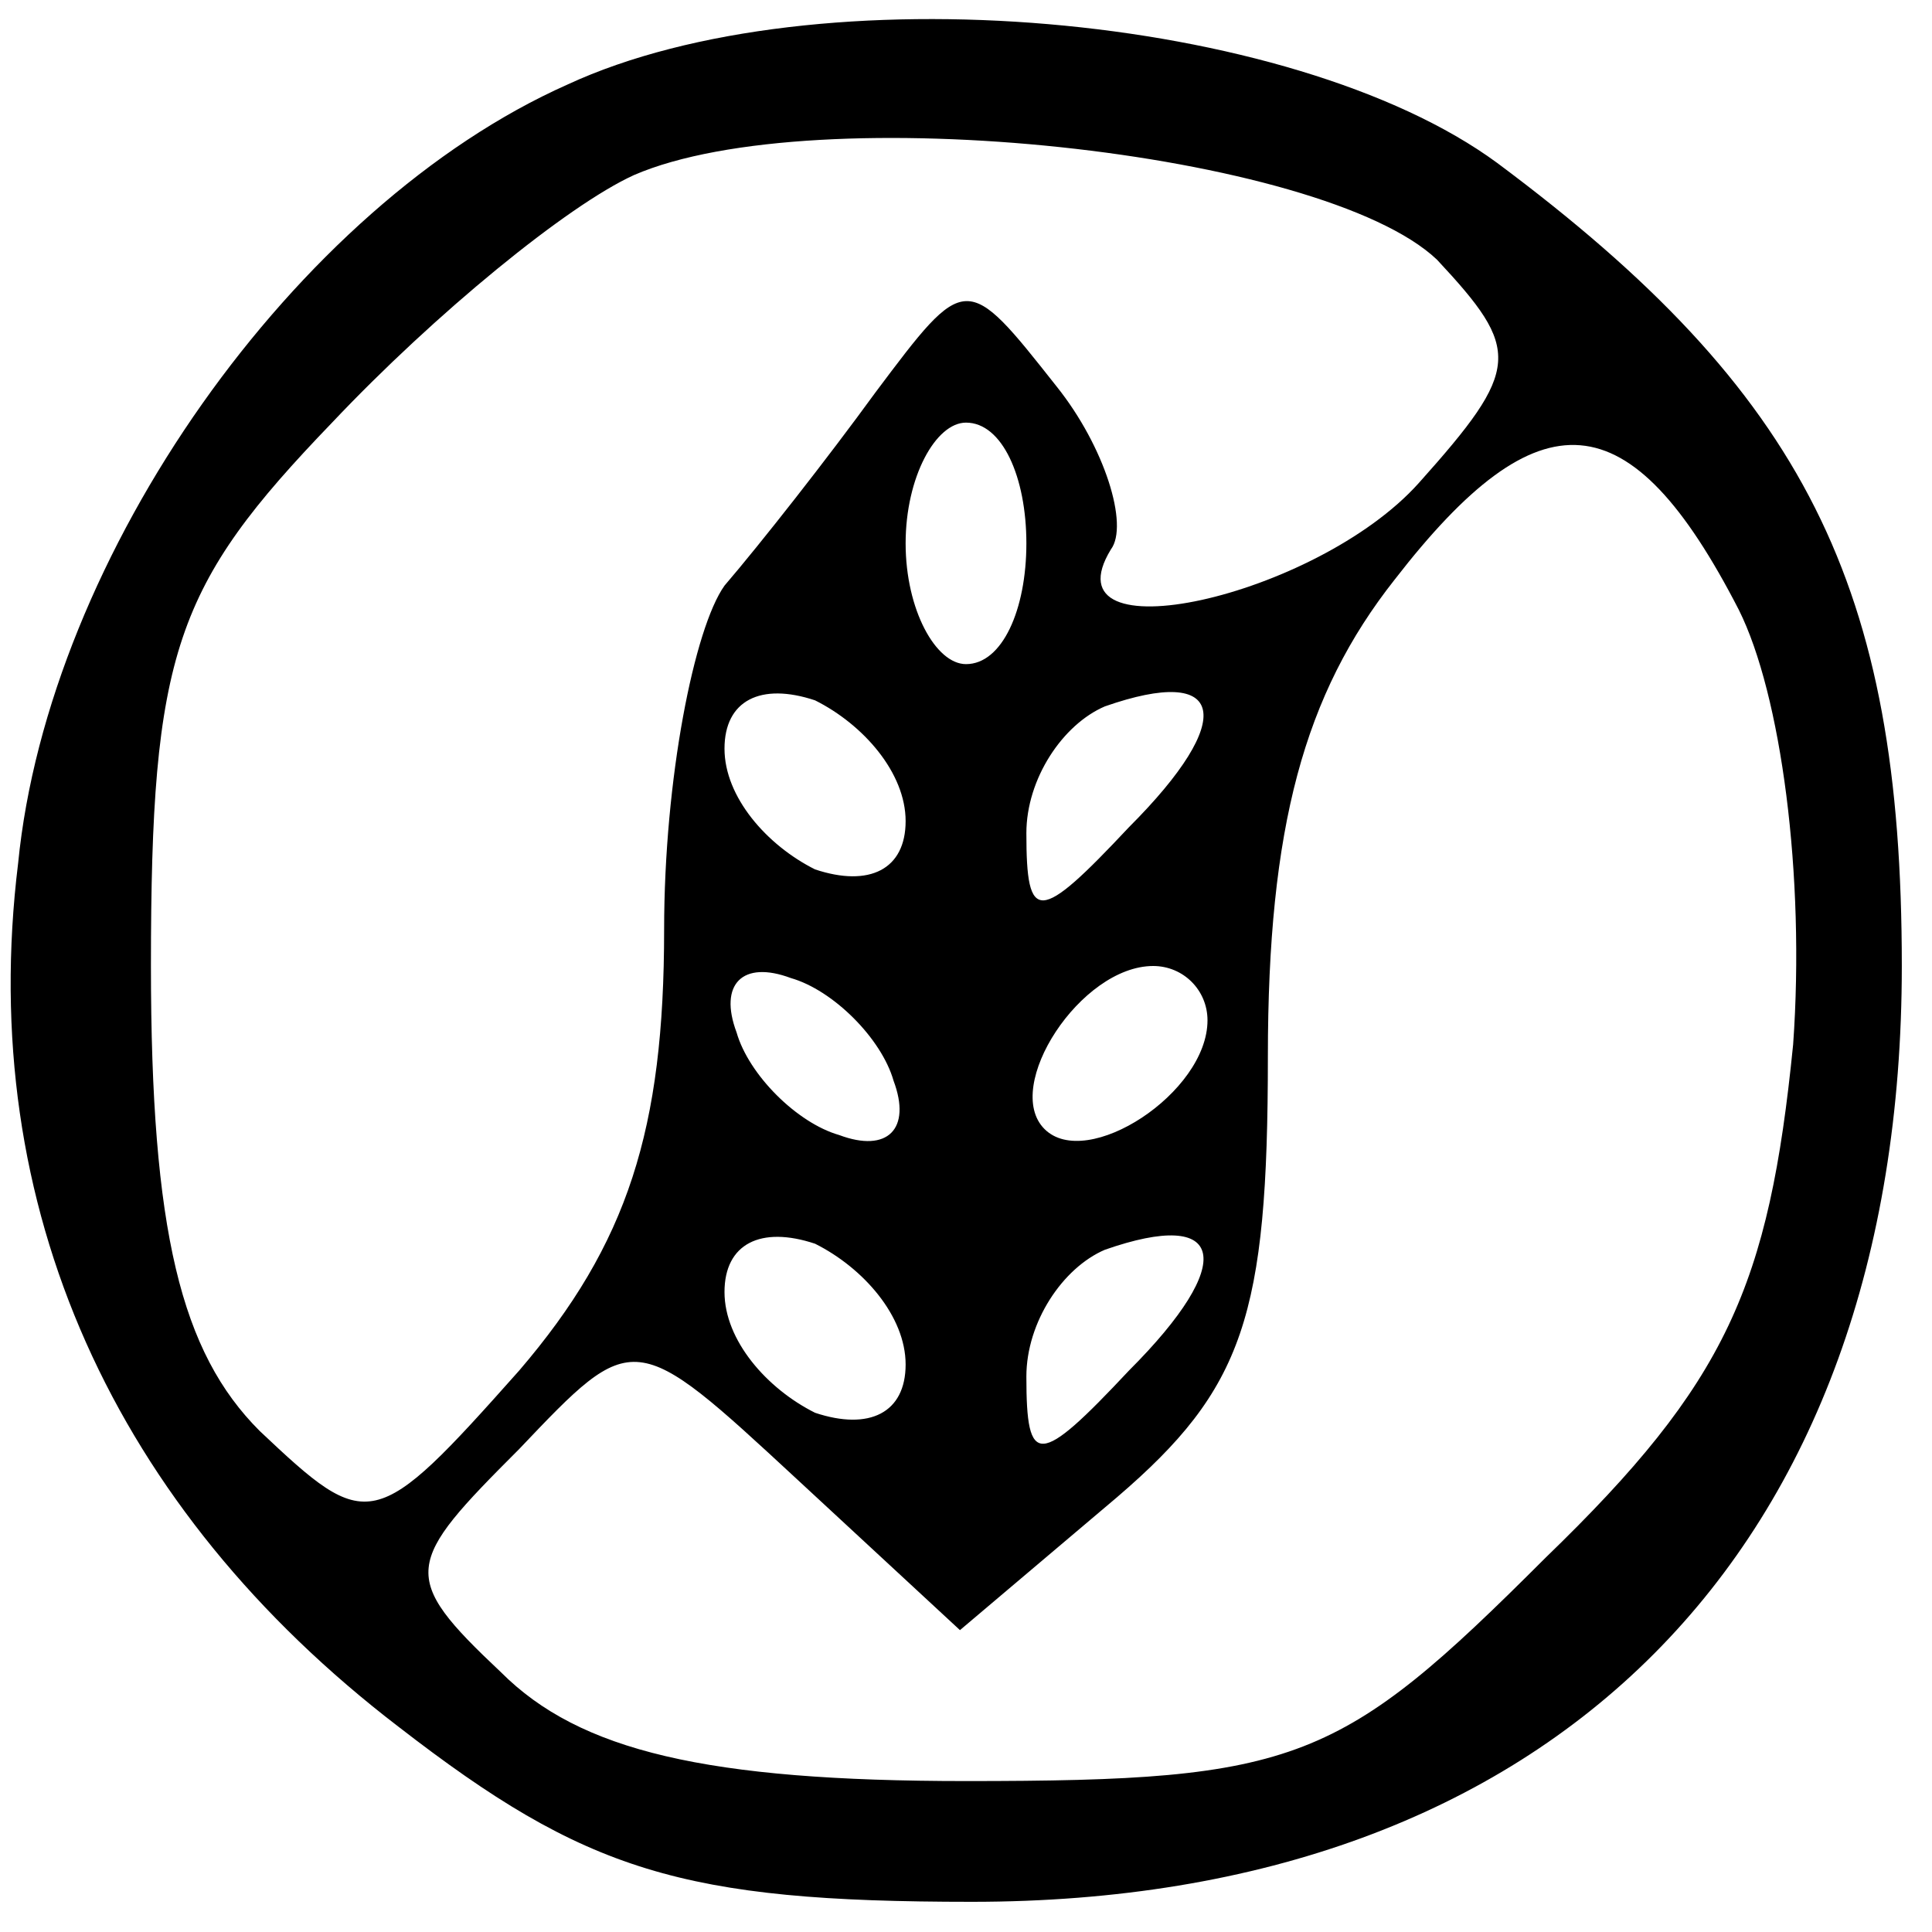 <?xml version="1.0" standalone="no"?>
<!DOCTYPE svg PUBLIC "-//W3C//DTD SVG 20010904//EN"
 "http://www.w3.org/TR/2001/REC-SVG-20010904/DTD/svg10.dtd">
<svg version="1.0" xmlns="http://www.w3.org/2000/svg"
 width="32pt" height="32pt" viewBox="0 0 32 32"
 preserveAspectRatio="xMidYMid meet">

<g transform="translate(0,32) scale(0.1,-0.1)"
fill="#000000" stroke="none">
<path d="M94 306 c-45 -20 -86 -78 -91 -129 -7 -57 16 -107 63 -143 31 -24 47
-29 95 -29 96 0 154 58 154 155 0 63 -16 95 -67 133 -34 25 -113 32 -154 13z
m144 -29 c14 -15 14 -18 -3 -37 -17 -19 -62 -29 -51 -11 3 4 -1 17 -9 27 -15
19 -15 19 -30 -1 -8 -11 -19 -25 -25 -32 -5 -7 -10 -32 -10 -57 0 -33 -6 -52
-24 -73 -24 -27 -25 -27 -43 -10 -13 13 -18 33 -18 77 0 52 4 63 30 90 17 18
39 36 50 41 30 13 114 4 133 -14z m-68 -47 c0 -11 -4 -20 -10 -20 -5 0 -10 9
-10 20 0 11 5 20 10 20 6 0 10 -9 10 -20z m118 -11 c7 -14 11 -44 9 -72 -4
-40 -11 -56 -41 -85 -34 -34 -41 -37 -96 -37 -43 0 -64 5 -77 18 -17 16 -16
18 3 37 19 20 19 20 46 -5 l27 -25 26 22 c21 18 25 30 25 73 0 38 6 60 21 79
24 31 39 30 57 -5z m-138 -35 c0 -8 -6 -11 -15 -8 -8 4 -15 12 -15 20 0 8 6
11 15 8 8 -4 15 -12 15 -20z m37 -1 c-15 -16 -17 -16 -17 -1 0 9 6 18 13 21
20 7 22 -2 4 -20z m-39 -42 c3 -8 -1 -12 -9 -9 -7 2 -15 10 -17 17 -3 8 1 12
9 9 7 -2 15 -10 17 -17z m52 10 c0 -12 -20 -25 -27 -18 -7 7 6 27 18 27 5 0 9
-4 9 -9z m-50 -57 c0 -8 -6 -11 -15 -8 -8 4 -15 12 -15 20 0 8 6 11 15 8 8 -4
15 -12 15 -20z m37 -1 c-15 -16 -17 -16 -17 -1 0 9 6 18 13 21 20 7 22 -2 4
-20z"/>
</g>
</svg>
